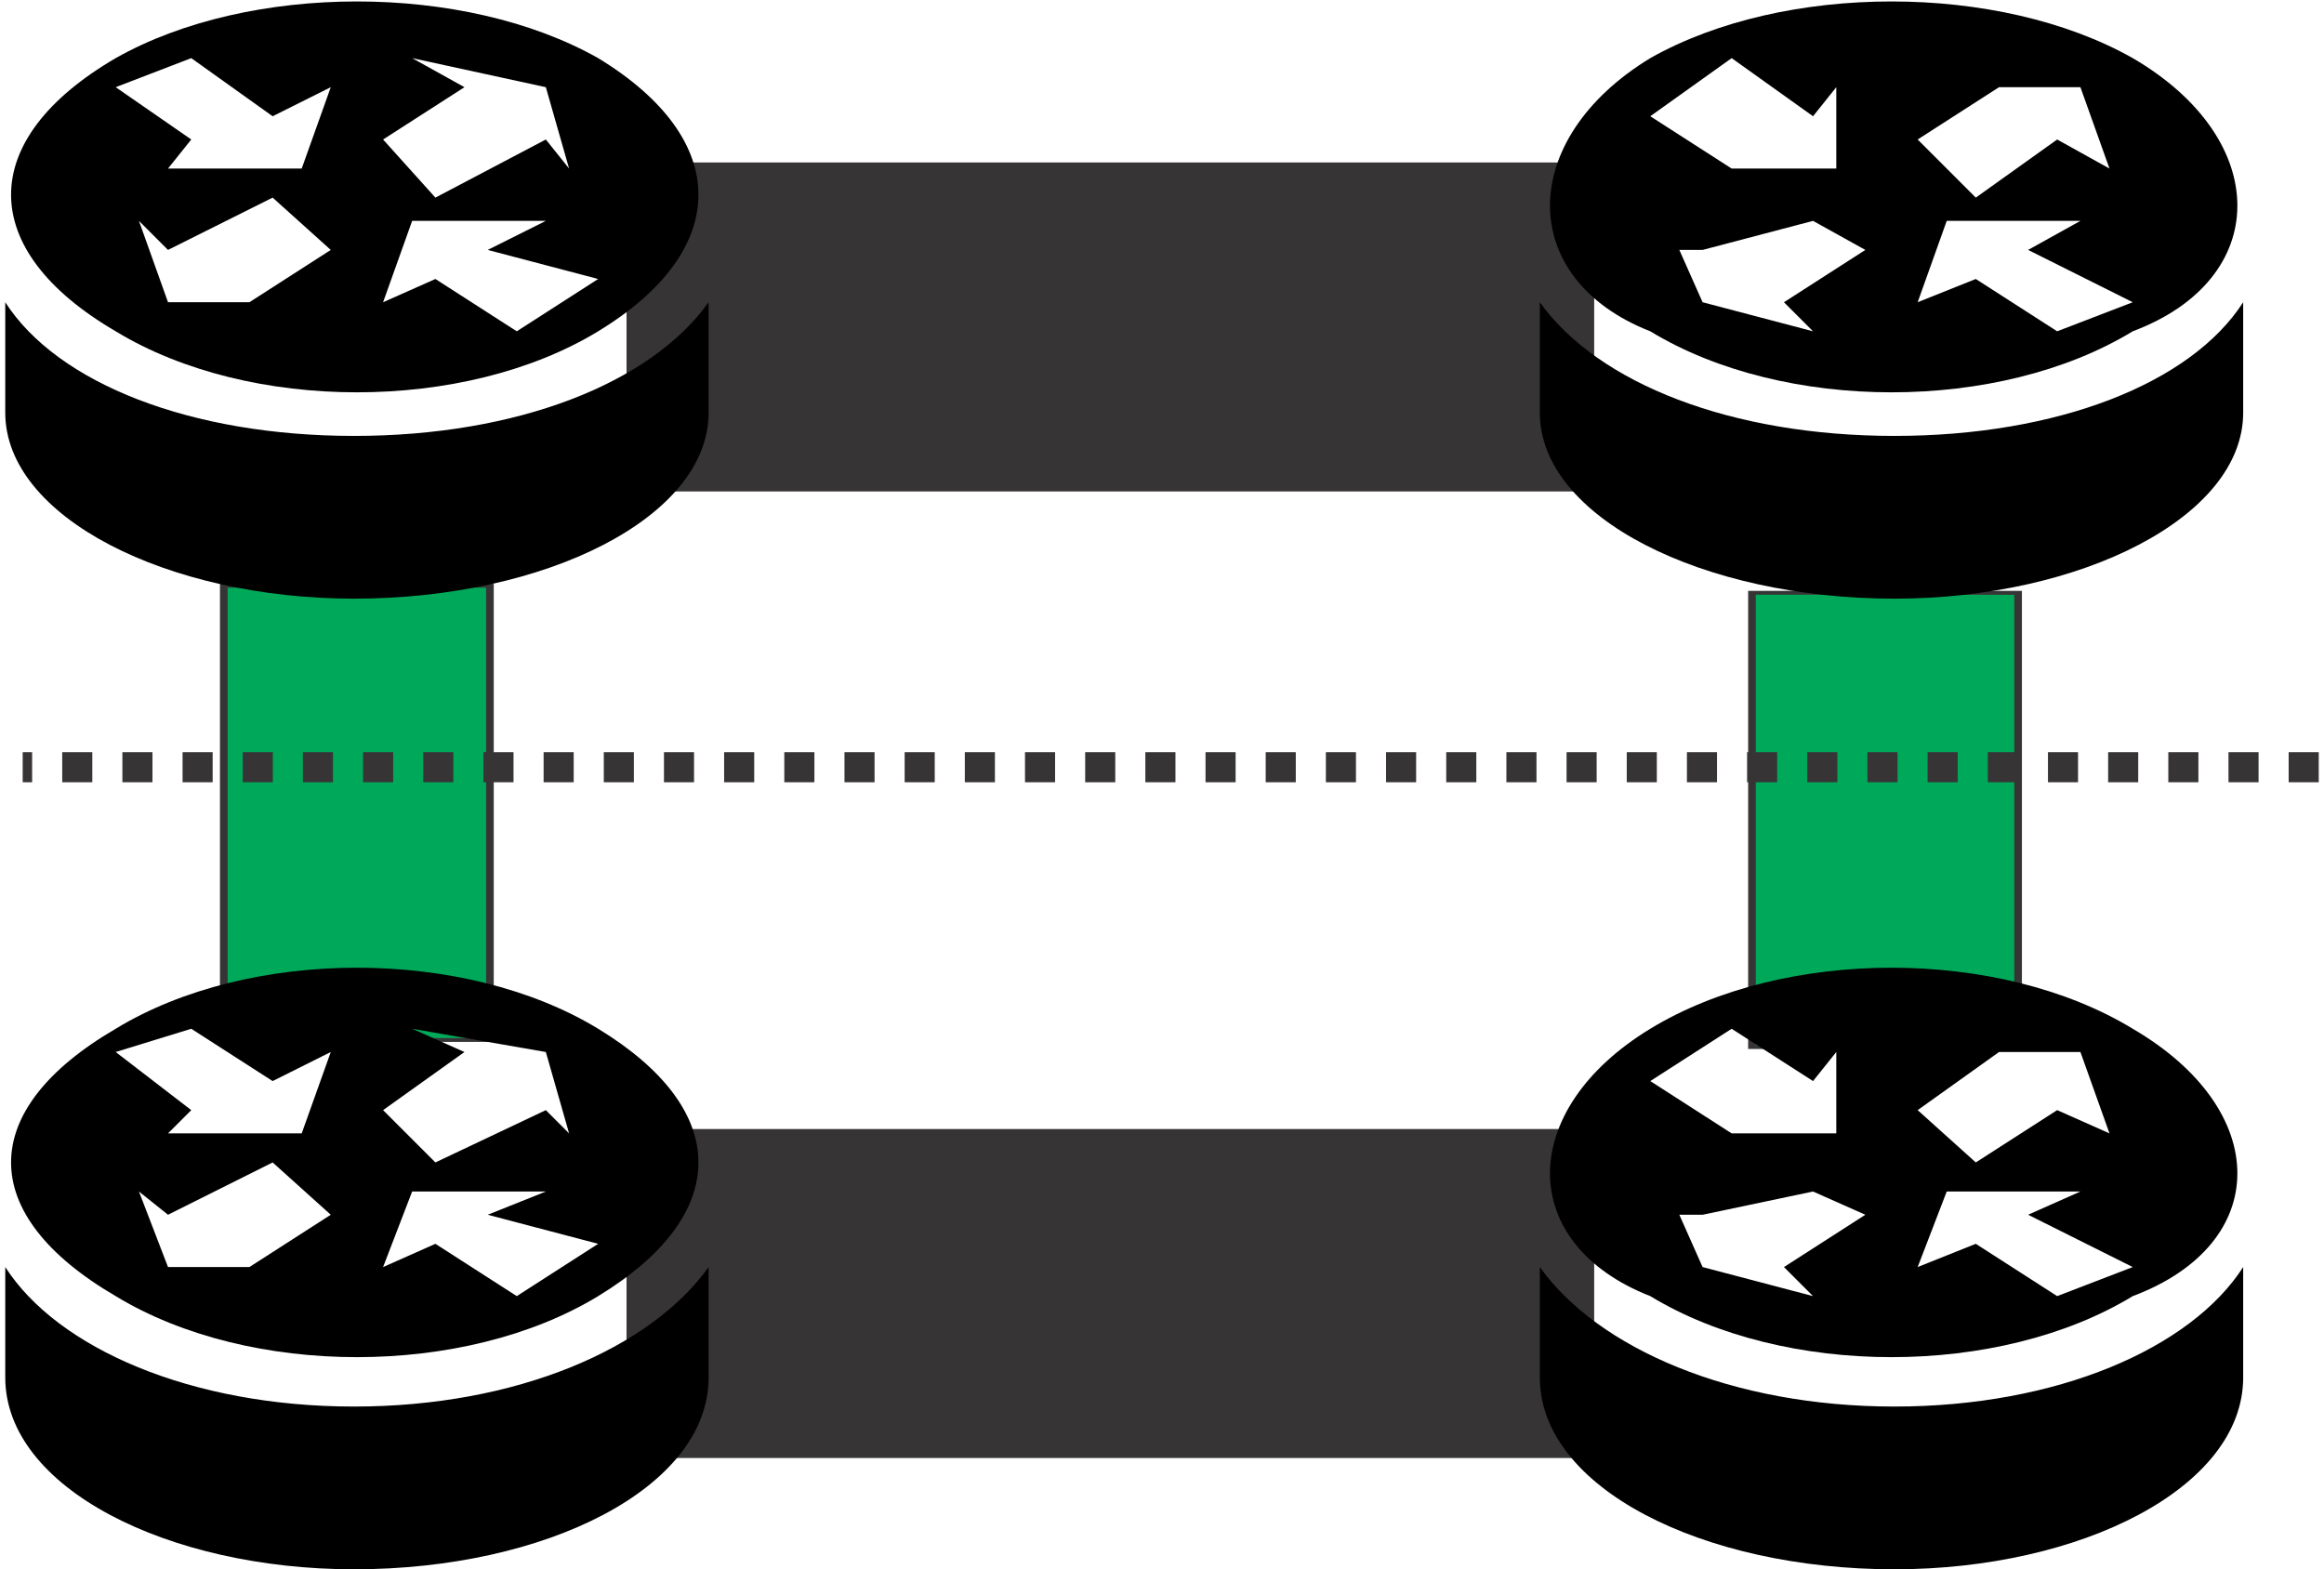 <?xml version="1.0" encoding="UTF-8"?>
<!DOCTYPE svg PUBLIC "-//W3C//DTD SVG 1.1//EN" "http://www.w3.org/Graphics/SVG/1.1/DTD/svg11.dtd">
<!-- Creator: CorelDRAW X7 -->
<svg xmlns="http://www.w3.org/2000/svg" xml:space="preserve" width="385px" height="260px" version="1.1" style="shape-rendering:geometricPrecision; text-rendering:geometricPrecision; image-rendering:optimizeQuality; fill-rule:evenodd; clip-rule:evenodd"
viewBox="0 0 398 270"
 xmlns:xlink="http://www.w3.org/1999/xlink">
 <defs>
  <style type="text/css">
   <![CDATA[
    .str1 {stroke:#373435;stroke-width:7.649}
    .str0 {stroke:#373435;stroke-width:0.932}
    .str2 {stroke:#373435;stroke-width:5.176;stroke-dasharray:5.176 5.176}
    .fil3 {fill:none}
    .fil0 {fill:#00A859}
    .fil2 {fill:black}
    .fil1 {fill:#373435}
   ]]>
  </style>
 </defs>
 <g id="Layer_x0020_1">
  <rect class="fil0 str0" transform="matrix(-8.35112E-009 -0.71 1.414 2.69467E-005 300.495 180.151)" width="110.082" height="32.378"/>
  <rect class="fil0 str0" transform="matrix(-8.35112E-009 -0.71 1.414 2.69467E-005 37.597 178.928)" width="110.082" height="32.378"/>
  <rect class="fil1 str1" transform="matrix(1.414 -2.46805E-005 -2.89734E-005 1.414 112.288 199.665)" width="110.082" height="32.378"/>
  <g id="_755938643904">
   <path class="fil2" d="M60 242c-28,0 -51,-10 -60,-24l0 19c0,19 28,33 60,33 33,0 61,-14 61,-33l0 -19c-10,14 -33,24 -61,24z"/>
   <path class="fil2" d="M19 223c23,14 60,14 83,0 23,-14 23,-32 0,-46 -23,-14 -60,-14 -83,0 -24,14 -24,32 0,46zm27 -37l10 -5 -5 14 -23 0 4 -4 -13 -10 13 -4 14 9 0 0zm51 9l-4 -4 -19 9 -9 -9 14 -10 -9 -4 23 4 4 14 0 0zm-23 19l-9 4 5 -13 23 0 -10 4 19 5 -14 9 -14 -9 0 0zm-46 4l-5 -13 5 4 18 -9 10 9 -14 9 4 0 -18 0z"/>
  </g>
  <g id="_755938642304">
   <path class="fil2" d="M325 242c-28,0 -51,-10 -61,-24l0 19c0,19 28,33 61,33 32,0 60,-14 60,-33l0 -19c-9,14 -32,24 -60,24z"/>
   <path class="fil2" d="M283 223c23,14 60,14 83,0 24,-9 24,-32 0,-46 -23,-14 -60,-14 -83,0 -23,14 -23,37 0,46zm28 -37l4 -5 0 14 -23 0 5 0 -14 -9 14 -9 14 9 0 0zm51 9l-9 -4 -14 9 -10 -9 14 -10 -9 0 23 0 5 14 0 0zm-23 19l-10 4 5 -13 23 0 -9 4 18 9 -13 5 -14 -9 0 0zm-47 4l-4 -9 4 0 19 -4 9 4 -14 9 5 5 -19 -5z"/>
  </g>
  <line class="fil3 str2" x1="398" y1="132" x2="3" y2= "132" />
 </g>
 <g id="Layer_x0020_1_0">
  <rect class="fil1 str1" transform="matrix(1.414 -2.46805E-005 -2.89734E-005 1.414 112.288 33.366)" width="110.082" height="32.378"/>
  <g id="_755938643904_1">
   <path class="fil2" d="M60 75c-28,0 -51,-9 -60,-23l0 19c0,18 28,32 60,32 33,0 61,-14 61,-32l0 -19c-10,14 -33,23 -61,23z"/>
   <path class="fil2" d="M19 57c23,14 60,14 83,0 23,-14 23,-33 0,-47 -23,-13 -60,-13 -83,0 -24,14 -24,33 0,47zm27 -37l10 -5 -5 14 -23 0 4 -5 -13 -9 13 -5 14 10 0 0zm51 9l-4 -5 -19 10 -9 -10 14 -9 -9 -5 23 5 4 14 0 0zm-23 19l-9 4 5 -14 23 0 -10 5 19 5 -14 9 -14 -9 0 0zm-46 4l-5 -14 5 5 18 -9 10 9 -14 9 4 0 -18 0z"/>
  </g>
  <g id="_755938642304_2">
   <path class="fil2" d="M325 75c-28,0 -51,-9 -61,-23l0 19c0,18 28,32 61,32 32,0 60,-14 60,-32l0 -19c-9,14 -32,23 -60,23z"/>
   <path class="fil2" d="M283 57c23,14 60,14 83,0 24,-9 24,-33 0,-47 -23,-13 -60,-13 -83,0 -23,14 -23,38 0,47zm28 -37l4 -5 0 14 -23 0 5 0 -14 -9 14 -10 14 10 0 0zm51 9l-9 -5 -14 10 -10 -10 14 -9 -9 0 23 0 5 14 0 0zm-23 19l-10 4 5 -14 23 0 -9 5 18 9 -13 5 -14 -9 0 0zm-47 4l-4 -9 4 0 19 -5 9 5 -14 9 5 5 -19 -5z"/>
  </g>
 </g>
</svg>
